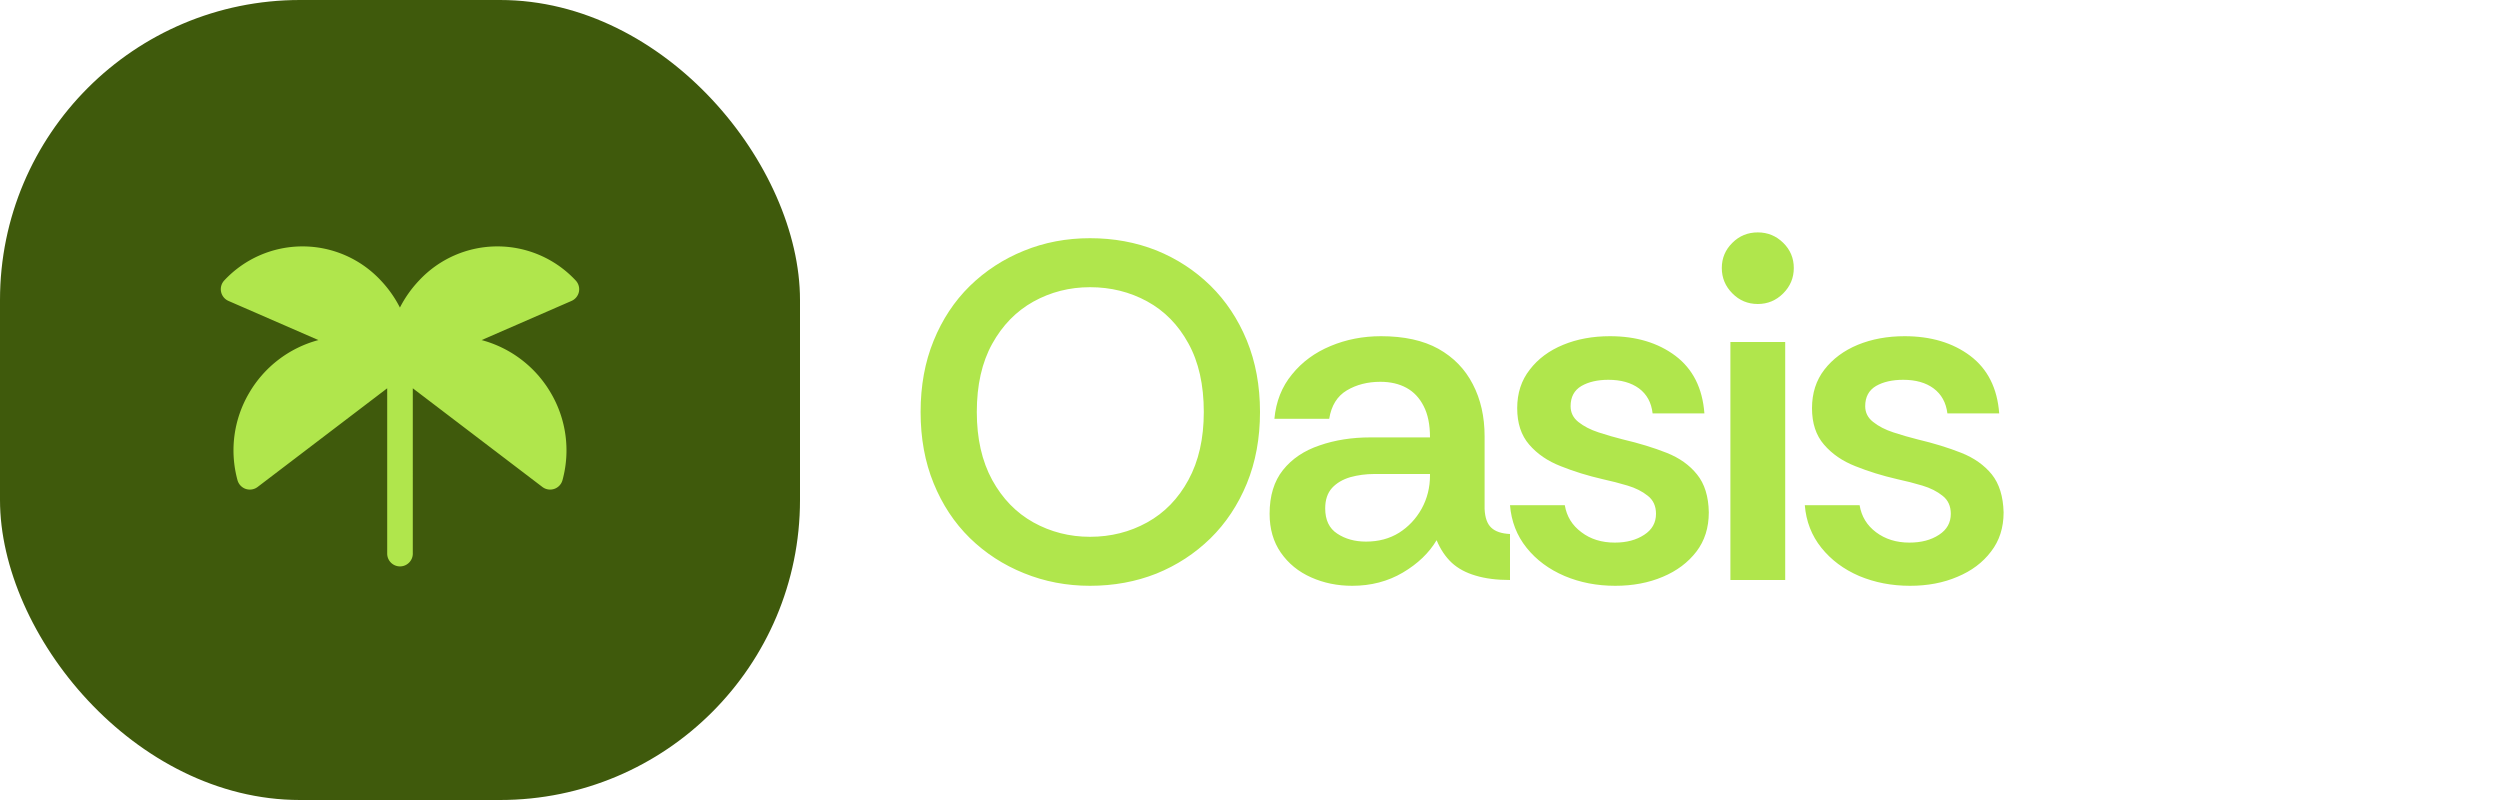 <svg xmlns="http://www.w3.org/2000/svg" viewBox="0 0 125 40">
        <defs>
          <clipPath id="squareClip">
            <rect x="0" y="0" width="40" height="40" rx="15" />
          </clipPath>
        </defs>
        <g clip-path="url(#squareClip)">
          <rect x="0" y="0" width="40" height="40" fill="#3F5A0C" />
          <g transform="translate(20 20)">
            <g transform="scale(0.08)">
              <g transform="translate(-128 -128)">
                <path d="M239.84,60.33a8,8,0,0,1-4.65,5.75L179,90.55a71.42,71.42,0,0,1,43.36,33.21,70.64,70.64,0,0,1,7.2,54.32A8,8,0,0,1,217,182.36l-81-61.68V224a8,8,0,0,1-16,0V120.68L39,182.36a8,8,0,0,1-12.57-4.28,70.64,70.64,0,0,1,7.2-54.32A71.42,71.42,0,0,1,77,90.55L20.81,66.08a8,8,0,0,1-2.6-12.85,66.86,66.86,0,0,1,97.74,0,72.21,72.21,0,0,1,12,17,72.21,72.21,0,0,1,12.05-17,66.86,66.86,0,0,1,97.74,0A8,8,0,0,1,239.84,60.33Z" fill="#B0E64C"></path>
              </g>
            </g>
          </g>
        </g>
        <path fill="#B0E64C" d="M54.50 29.29L54.50 29.29Q52.75 29.29 51.20 28.66Q49.66 28.04 48.49 26.90Q47.33 25.76 46.68 24.16Q46.03 22.57 46.03 20.60L46.03 20.60Q46.03 18.63 46.68 17.04Q47.33 15.44 48.49 14.30Q49.66 13.16 51.19 12.54Q52.73 11.91 54.50 11.91L54.50 11.91Q56.28 11.91 57.82 12.52Q59.35 13.14 60.52 14.28Q61.68 15.42 62.34 17.02Q63 18.63 63 20.60L63 20.60Q63 22.57 62.34 24.18Q61.68 25.78 60.52 26.92Q59.35 28.06 57.82 28.68Q56.28 29.29 54.50 29.29ZM54.50 26.84L54.50 26.84Q56.06 26.84 57.36 26.12Q58.66 25.40 59.42 24.00Q60.19 22.59 60.19 20.60L60.19 20.60Q60.19 18.56 59.42 17.17Q58.66 15.78 57.36 15.07Q56.06 14.36 54.50 14.36L54.50 14.36Q52.97 14.36 51.67 15.08Q50.38 15.80 49.61 17.19Q48.84 18.58 48.84 20.60L48.84 20.60Q48.84 22.59 49.61 24.00Q50.38 25.40 51.67 26.12Q52.97 26.84 54.50 26.84ZM67.61 29.29L67.61 29.29Q66.50 29.29 65.56 28.87Q64.61 28.45 64.04 27.63Q63.48 26.82 63.48 25.69L63.48 25.69Q63.48 24.34 64.15 23.50Q64.82 22.66 65.98 22.27Q67.13 21.87 68.52 21.87L68.52 21.87L71.50 21.87Q71.50 20.91 71.18 20.30Q70.87 19.69 70.32 19.39Q69.77 19.09 69.02 19.09L69.02 19.09Q68.06 19.09 67.34 19.52Q66.62 19.95 66.46 20.94L66.46 20.94L63.72 20.94Q63.84 19.64 64.60 18.72Q65.35 17.79 66.53 17.30Q67.70 16.81 69.05 16.81L69.05 16.81Q70.78 16.81 71.92 17.44Q73.06 18.08 73.64 19.21Q74.23 20.34 74.23 21.82L74.23 21.82L74.23 25.45Q74.26 26.10 74.56 26.38Q74.86 26.67 75.50 26.70L75.50 26.70L75.50 29Q74.50 29 73.78 28.78Q73.06 28.57 72.59 28.14Q72.12 27.70 71.83 27.01L71.83 27.01Q71.26 27.97 70.14 28.63Q69.02 29.29 67.61 29.29ZM68.30 27.08L68.30 27.08Q69.24 27.08 69.95 26.64Q70.66 26.19 71.08 25.44Q71.50 24.68 71.50 23.77L71.50 23.77L71.50 23.70L68.71 23.70Q68.09 23.70 67.51 23.86Q66.94 24.03 66.60 24.40Q66.26 24.78 66.26 25.42L66.26 25.42Q66.26 26.29 66.86 26.68Q67.46 27.08 68.30 27.08ZM80.76 29.29L80.76 29.29Q79.39 29.29 78.23 28.80Q77.06 28.30 76.33 27.39Q75.60 26.48 75.50 25.26L75.50 25.26L78.24 25.26Q78.38 26.10 79.07 26.61Q79.75 27.13 80.74 27.13L80.74 27.13Q81.62 27.13 82.21 26.74Q82.80 26.36 82.80 25.69L82.80 25.69Q82.80 25.11 82.39 24.79Q81.98 24.46 81.38 24.28Q80.78 24.10 80.14 23.96L80.14 23.96Q79.01 23.70 78.04 23.31Q77.06 22.93 76.46 22.23Q75.86 21.54 75.86 20.41L75.86 20.41Q75.86 19.28 76.49 18.48Q77.11 17.67 78.16 17.24Q79.20 16.81 80.50 16.81L80.50 16.81Q82.46 16.81 83.77 17.79Q85.08 18.78 85.22 20.67L85.22 20.67L82.63 20.67Q82.54 19.86 81.95 19.42Q81.36 18.99 80.42 18.99L80.42 18.99Q79.61 18.99 79.07 19.30Q78.53 19.62 78.53 20.31L78.53 20.31Q78.53 20.79 78.92 21.10Q79.32 21.42 79.93 21.62Q80.54 21.82 81.14 21.97L81.14 21.97Q82.37 22.26 83.33 22.64Q84.29 23.02 84.85 23.72Q85.42 24.42 85.44 25.62L85.44 25.62Q85.44 26.77 84.82 27.58Q84.19 28.40 83.14 28.84Q82.08 29.29 80.76 29.29ZM87.89 15.20L87.89 15.20Q87.14 15.20 86.62 14.67Q86.09 14.14 86.09 13.40L86.09 13.40Q86.09 12.66 86.62 12.14Q87.14 11.62 87.89 11.62L87.89 11.62Q88.63 11.62 89.16 12.14Q89.69 12.66 89.69 13.40L89.69 13.40Q89.69 14.14 89.16 14.67Q88.63 15.20 87.89 15.20ZM89.26 29L86.52 29L86.52 17.10L89.26 17.10L89.26 29ZM95.50 29.29L95.50 29.29Q94.13 29.29 92.96 28.80Q91.80 28.30 91.07 27.39Q90.34 26.48 90.24 25.26L90.24 25.26L92.98 25.26Q93.12 26.10 93.80 26.61Q94.49 27.13 95.47 27.13L95.47 27.13Q96.36 27.13 96.95 26.74Q97.54 26.36 97.54 25.69L97.54 25.69Q97.54 25.11 97.13 24.79Q96.72 24.46 96.12 24.28Q95.52 24.10 94.87 23.96L94.87 23.96Q93.74 23.70 92.77 23.31Q91.80 22.93 91.20 22.23Q90.60 21.54 90.60 20.41L90.60 20.41Q90.60 19.28 91.22 18.48Q91.85 17.67 92.89 17.24Q93.94 16.81 95.23 16.81L95.23 16.81Q97.20 16.81 98.51 17.79Q99.82 18.78 99.96 20.67L99.96 20.67L97.37 20.67Q97.27 19.86 96.68 19.42Q96.10 18.99 95.16 18.99L95.16 18.99Q94.34 18.99 93.80 19.30Q93.26 19.62 93.26 20.31L93.26 20.31Q93.26 20.79 93.66 21.10Q94.06 21.42 94.67 21.62Q95.28 21.82 95.88 21.97L95.88 21.97Q97.10 22.26 98.06 22.64Q99.02 23.02 99.59 23.72Q100.15 24.42 100.18 25.62L100.18 25.62Q100.18 26.77 99.55 27.58Q98.93 28.40 97.87 28.84Q96.82 29.29 95.50 29.29Z"/>
      </svg>
